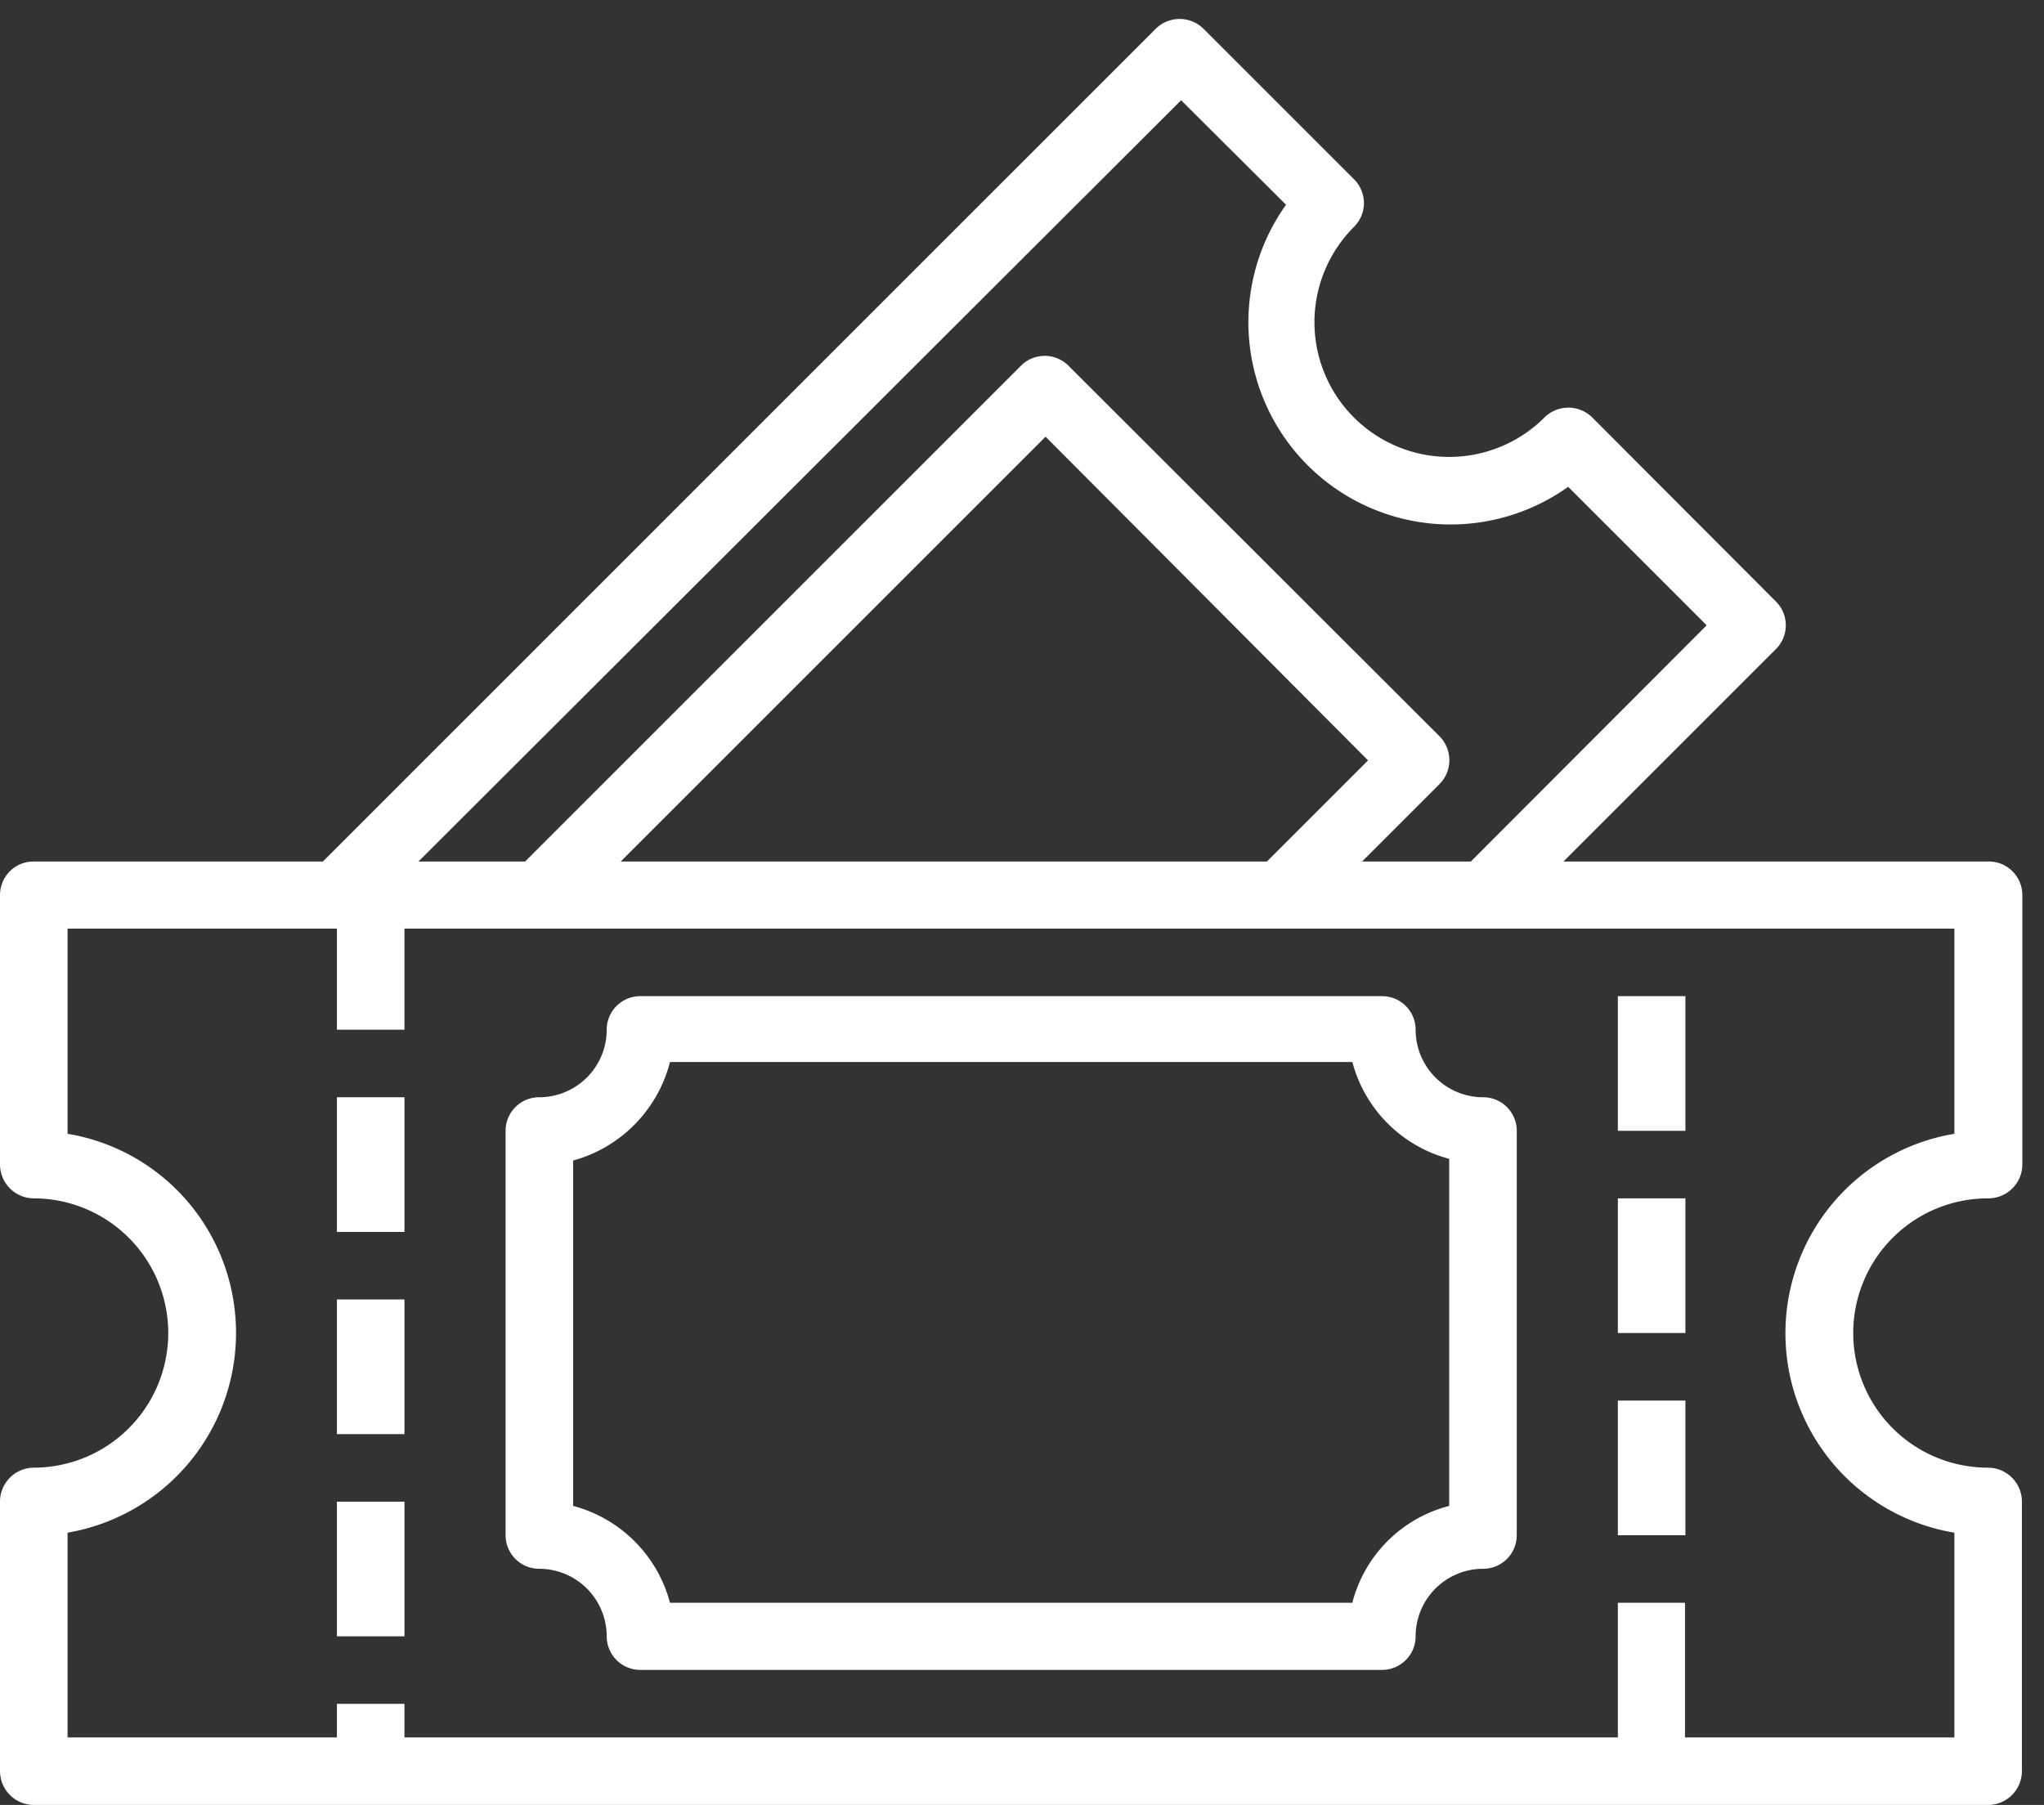 <svg id="Calque_1" data-name="Calque 1" xmlns="http://www.w3.org/2000/svg" viewBox="0 0 48.11 42.49"><rect x="0" y="0" width="48.11" height="42.49" fill="#333333" stroke="none"/><defs><style>.cls-1{fill:#fff;}</style></defs><title>Christelle</title><path class="cls-1" d="M46.8,28.21a.8.8,0,0,0,.8-.8V21.07a.79.79,0,0,0-.8-.79h-10l5-5a.79.79,0,0,0,0-1.12L37.48,9.83a.8.8,0,0,0-1.13,0,3.17,3.17,0,1,1-4.48-4.49.79.79,0,0,0,0-1.12L28.33.68a.8.8,0,0,0-1.13,0L7.6,20.28H.79a.79.79,0,0,0-.79.79v6.34a.8.8,0,0,0,.79.8,3.17,3.17,0,1,1,0,6.34.8.8,0,0,0-.79.8v6.34a.8.8,0,0,0,.79.8h46a.8.8,0,0,0,.8-.8V35.35a.8.8,0,0,0-.8-.8,3.17,3.17,0,0,1,0-6.34Zm-19-25.85,2.47,2.46a4.76,4.76,0,0,0,6.64,6.64l3.26,3.26-5.55,5.56H32.06l1.82-1.82a.8.8,0,0,0,0-1.13L25.15,8.61a.79.79,0,0,0-1.12,0L12.36,20.28H9.85ZM14.61,20.28l10-10L32.2,17.9l-2.38,2.38ZM46,36.08V40.9H39.66V37.73H38.08V40.9H9.52v-.79H7.93v.79H1.59V36.08a4.77,4.77,0,0,0,3.9-5.49,4.74,4.74,0,0,0-3.9-3.9V21.86H7.93v2.38H9.52V21.86H46v4.83a4.76,4.76,0,0,0,0,9.39Z"/><rect class="cls-1" x="38.08" y="23.45" width="1.59" height="3.17"/><rect class="cls-1" x="38.08" y="28.21" width="1.59" height="3.17"/><rect class="cls-1" x="38.08" y="32.97" width="1.59" height="3.17"/><rect class="cls-1" x="7.93" y="25.83" width="1.59" height="3.17"/><rect class="cls-1" x="7.93" y="30.59" width="1.59" height="3.17"/><rect class="cls-1" x="7.93" y="35.35" width="1.59" height="3.17"/><path class="cls-1" d="M34.9,25.83a1.59,1.59,0,0,1-1.58-1.59.79.79,0,0,0-.8-.79H15.07a.79.79,0,0,0-.79.79,1.59,1.59,0,0,1-1.59,1.59.79.79,0,0,0-.79.79v9.52a.79.79,0,0,0,.79.79,1.59,1.59,0,0,1,1.59,1.59.79.79,0,0,0,.79.79H32.52a.79.79,0,0,0,.8-.79,1.59,1.59,0,0,1,1.58-1.59.79.79,0,0,0,.8-.79V26.62A.79.79,0,0,0,34.9,25.83Zm-.79,9.62a3.17,3.17,0,0,0-2.28,2.28H15.77a3.21,3.21,0,0,0-2.28-2.28V27.32A3.24,3.24,0,0,0,15.77,25H31.83a3.21,3.21,0,0,0,2.28,2.28Z"/></svg>